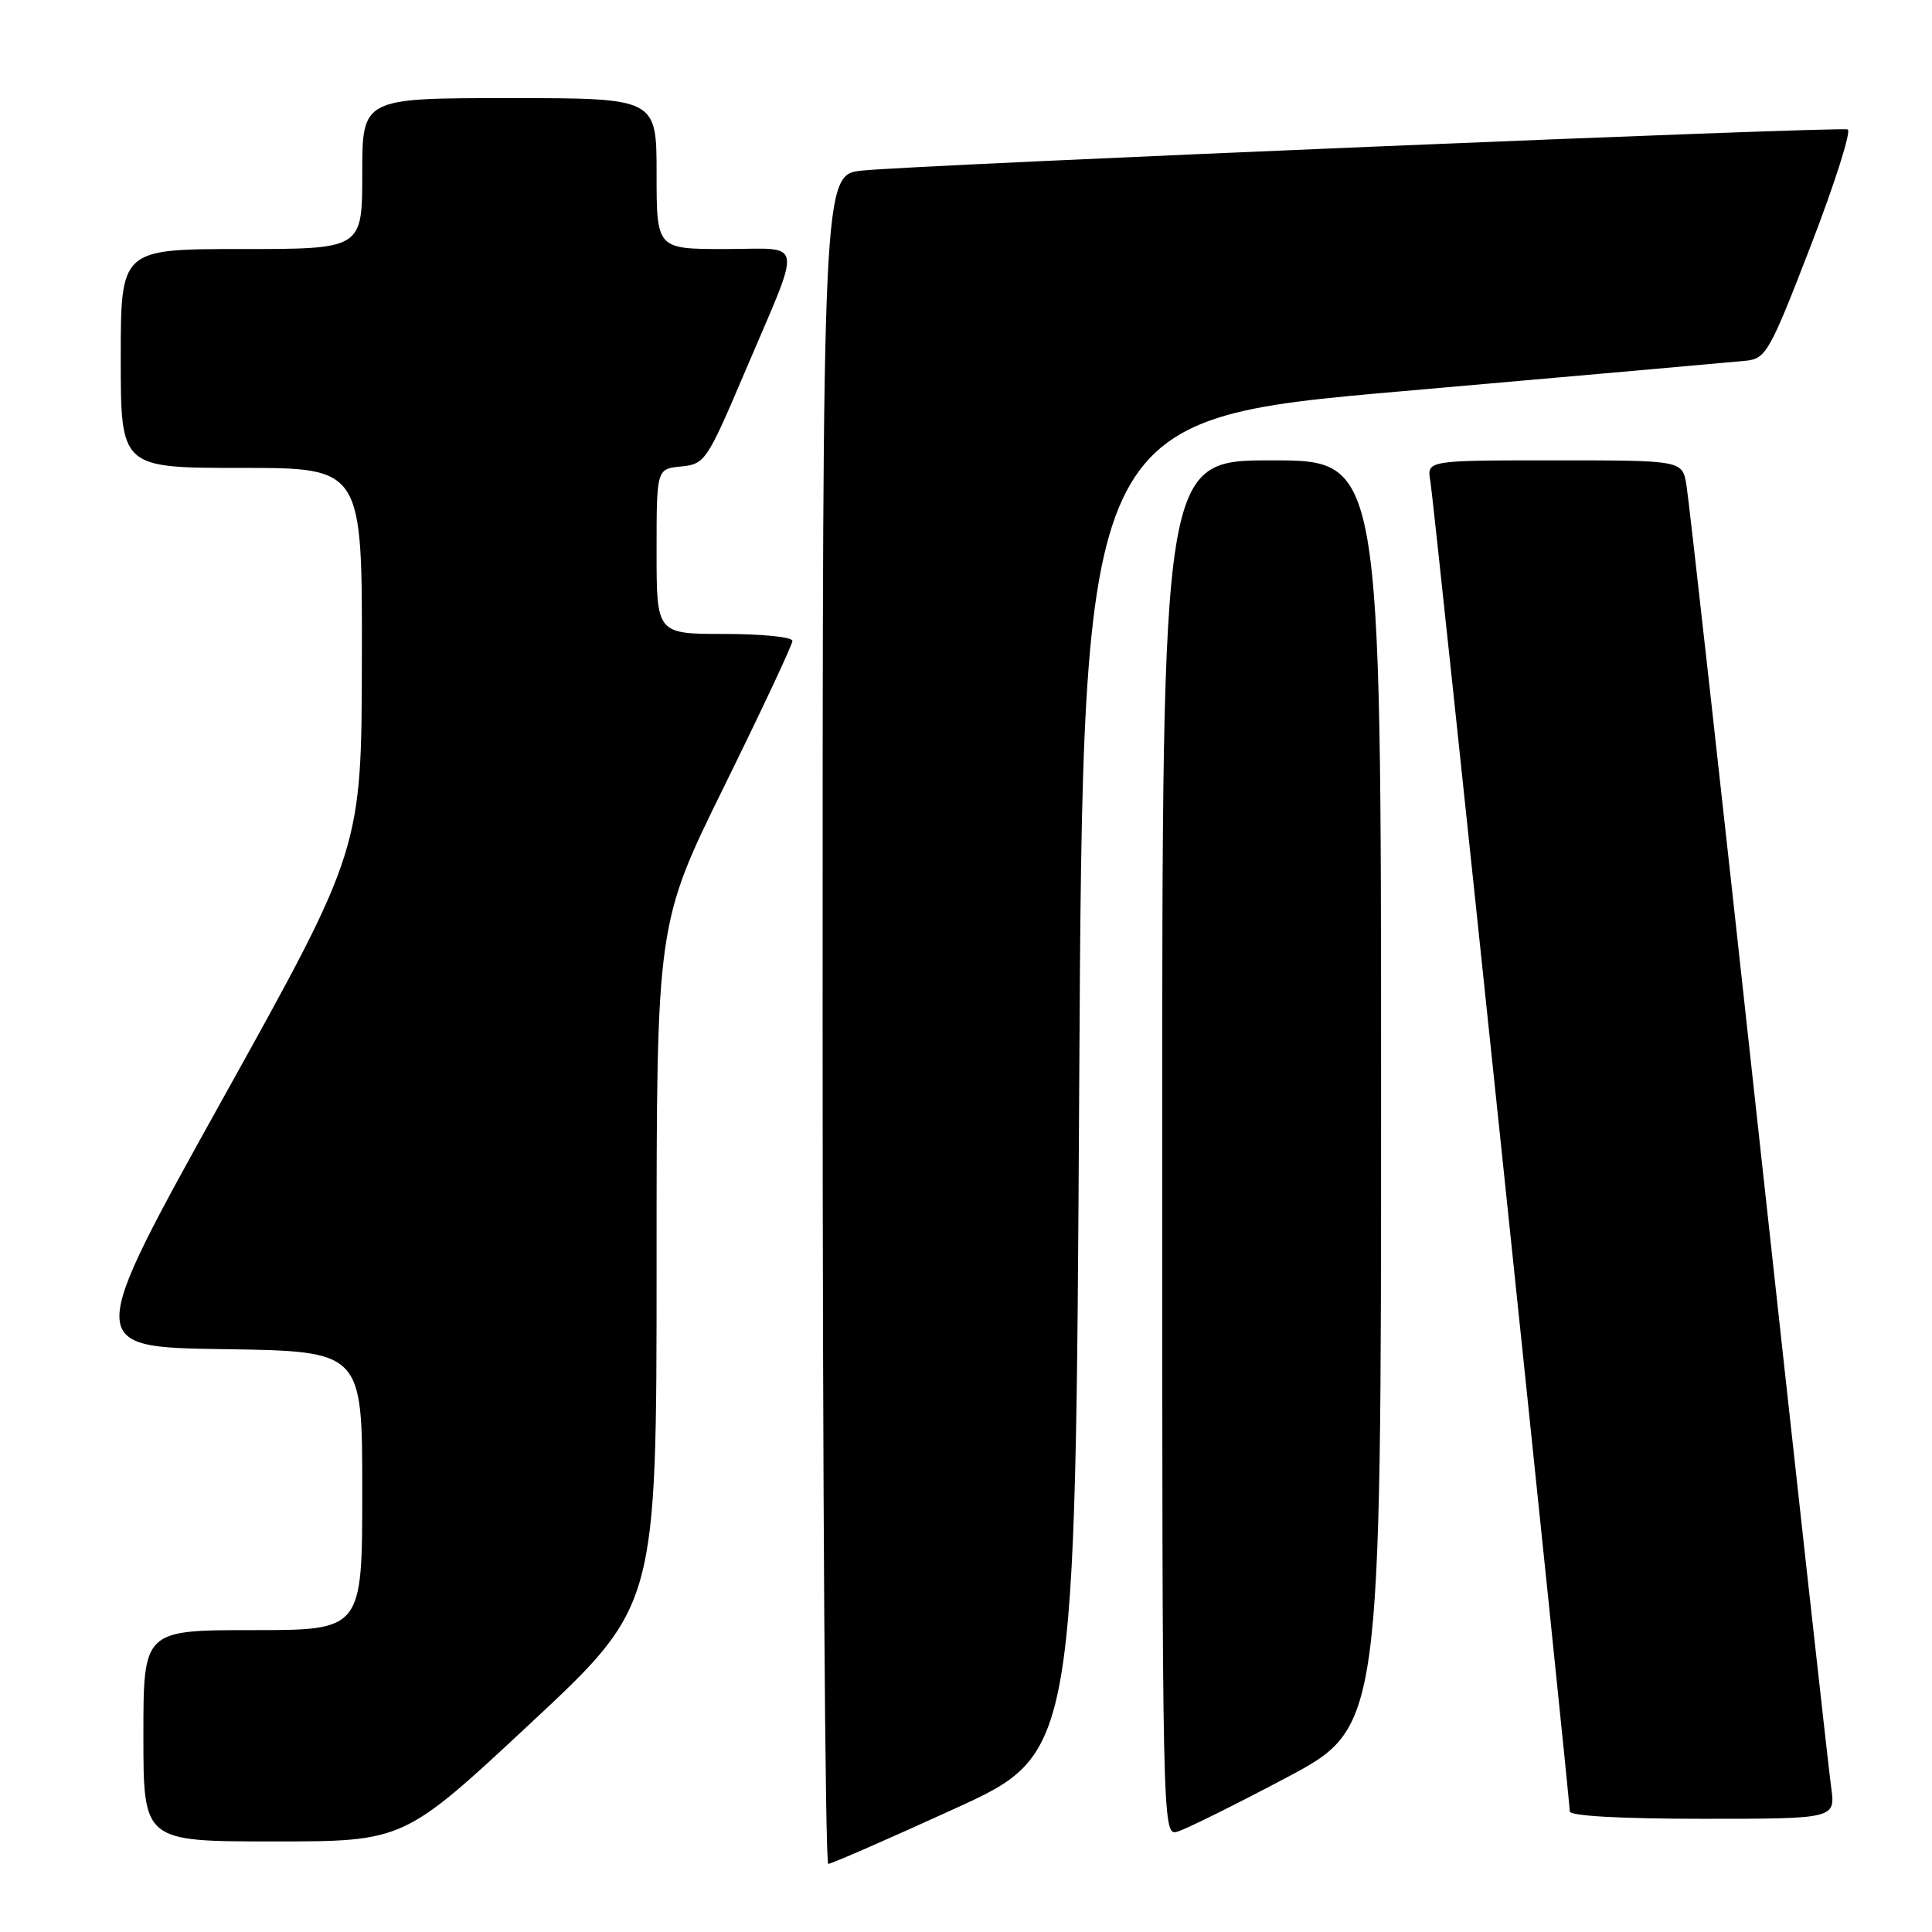 <?xml version="1.0" encoding="UTF-8" standalone="no"?>
<!DOCTYPE svg PUBLIC "-//W3C//DTD SVG 1.1//EN" "http://www.w3.org/Graphics/SVG/1.1/DTD/svg11.dtd" >
<svg xmlns="http://www.w3.org/2000/svg" xmlns:xlink="http://www.w3.org/1999/xlink" version="1.1" viewBox="0 0 256 256">
 <g >
 <path fill="currentColor"
d=" M 126.50 239.66 C 142.50 232.36 142.50 232.36 143.00 143.95 C 143.50 55.54 143.50 55.54 186.00 51.82 C 209.38 49.77 229.78 47.96 231.34 47.80 C 234.01 47.52 234.50 46.64 239.96 32.50 C 243.14 24.25 245.33 17.34 244.83 17.15 C 243.74 16.74 121.75 21.83 114.25 22.60 C 109.00 23.14 109.00 23.14 109.00 135.07 C 109.00 196.63 109.34 246.99 109.75 246.98 C 110.16 246.97 117.70 243.68 126.50 239.66 Z  M 70.26 228.38 C 87.00 212.77 87.00 212.77 87.00 167.57 C 87.00 122.38 87.00 122.38 96.00 104.11 C 100.95 94.06 105.00 85.43 105.00 84.92 C 105.00 84.41 100.95 84.00 96.00 84.00 C 87.00 84.00 87.00 84.00 87.00 73.06 C 87.00 62.13 87.00 62.13 90.25 61.81 C 93.39 61.51 93.68 61.08 98.61 49.50 C 106.42 31.14 106.71 33.00 96.07 33.00 C 87.00 33.00 87.00 33.00 87.00 23.00 C 87.00 13.00 87.00 13.00 67.50 13.00 C 48.00 13.00 48.00 13.00 48.00 23.00 C 48.00 33.00 48.00 33.00 32.00 33.00 C 16.00 33.00 16.00 33.00 16.00 47.50 C 16.00 62.00 16.00 62.00 32.00 62.00 C 48.00 62.00 48.00 62.00 47.95 87.25 C 47.91 112.50 47.91 112.50 29.57 145.50 C 11.23 178.50 11.23 178.50 29.62 178.77 C 48.00 179.04 48.00 179.04 48.00 197.52 C 48.00 216.00 48.00 216.00 33.50 216.00 C 19.00 216.00 19.00 216.00 19.00 230.00 C 19.00 244.00 19.00 244.00 36.26 244.00 C 53.51 244.00 53.51 244.00 70.26 228.38 Z  M 170.43 235.56 C 183.00 228.89 183.00 228.89 183.00 144.94 C 183.00 61.00 183.00 61.00 168.50 61.00 C 154.00 61.00 154.00 61.00 154.00 152.12 C 154.00 241.68 154.03 243.22 155.93 242.73 C 157.00 242.45 163.52 239.22 170.43 235.56 Z  M 242.63 236.75 C 242.30 234.41 237.98 195.38 233.02 150.00 C 228.07 104.62 223.77 66.04 223.46 64.25 C 222.91 61.00 222.91 61.00 205.98 61.00 C 189.05 61.00 189.05 61.00 189.53 63.75 C 190.01 66.50 208.00 238.17 208.00 240.02 C 208.00 240.62 214.79 241.00 225.61 241.00 C 243.23 241.00 243.23 241.00 242.63 236.75 Z "/>
</g>
</svg>